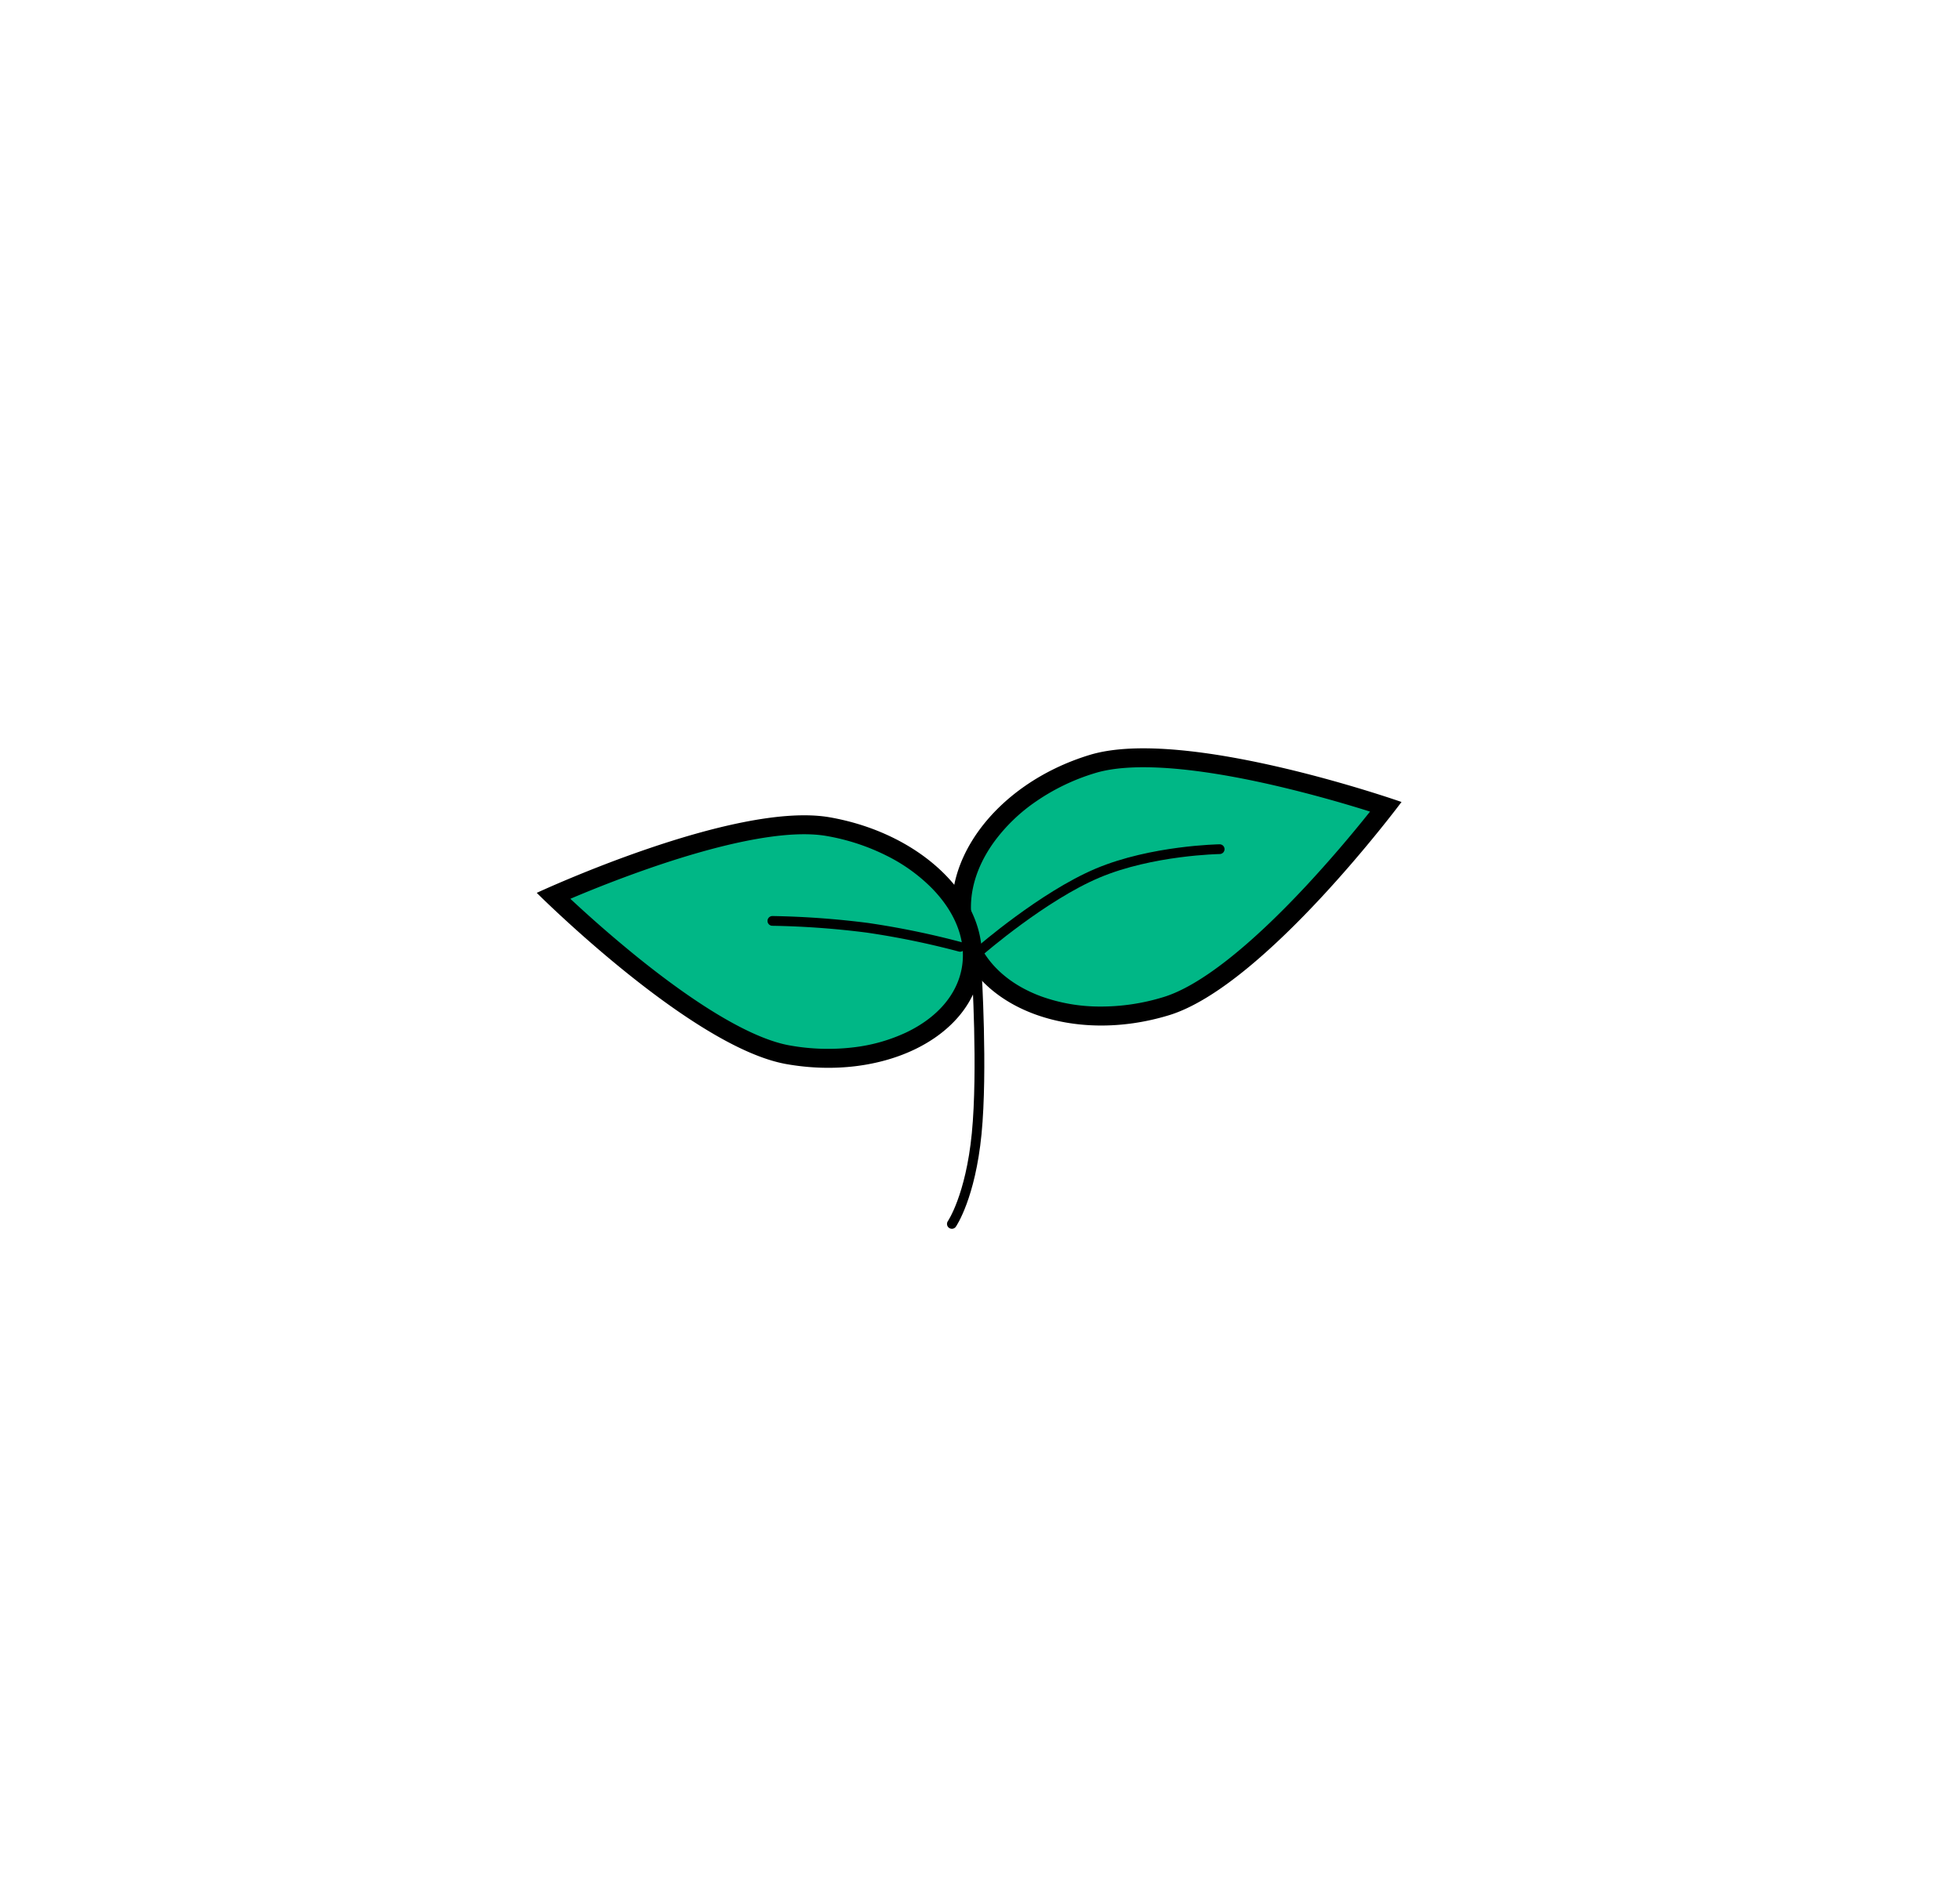 <svg xmlns="http://www.w3.org/2000/svg" width="523" height="506" viewBox="0 0 523 506">
    <g data-name="그룹 649">
        <path data-name="사각형 237" style="fill:#fff" d="M0 0h523v506H0z"/>
        <g data-name="그룹 470" style="isolation:isolate">
            <g data-name="그룹 462">
                <path data-name="패스 111" d="M-3.24 67.689S1.726 60.5 3.382 43.583 3.382 0 3.382 0" transform="translate(257.233 258.984)" style="fill:none;stroke:#000;stroke-linecap:round;stroke-width:2.6px"/>
                <g data-name="패스 109">
                    <path data-name="패스 120" d="M33.783 117.275C15.155 117.275 0 96.787 0 71.6c0-10.428 6.151-26.559 17.792-46.645Q25.256 12.146 33.781 0 42.3 12.134 49.774 24.955C61.414 45.041 67.566 61.172 67.566 71.6c0 25.181-15.155 45.672-33.785 45.672z" transform="rotate(73.02 56.357 334.643)" style="fill:#00b786"/>
                    <path data-name="패스 121" d="M365.58 216.619q-12.284-3.873-24.825-6.826c-22.2-5.176-38.987-6.368-48.546-3.449a56.653 56.653 0 0 0-15.711 7.532 46.117 46.117 0 0 0-11.165 10.728c-5.749 7.904-7.61 16.507-5.254 24.226s8.715 13.816 17.892 17.161a46.155 46.155 0 0 0 15.256 2.661 56.653 56.653 0 0 0 17.24-2.53c9.543-2.914 22.778-13.256 38.274-29.908q8.785-9.479 16.841-19.602m8.4-2.565s-36.58 49.145-62.04 56.92-50.847-1.473-56.704-20.655 10.035-41.032 35.494-48.806 83.247 12.548 83.247 12.548z"/>
                </g>
                <g data-name="패스 110">
                    <path data-name="패스 122" d="M30.911 113.2c-8.093 0-15.762-4.48-21.59-12.615a48.08 48.08 0 0 1-6.8-14.1A60.089 60.089 0 0 1 0 69.052c0-10.107 5.665-25.731 16.384-45.183Q23.158 11.643 30.911 0q7.747 11.633 14.526 23.869c10.717 19.452 16.384 35.076 16.384 45.183A60.079 60.079 0 0 1 59.3 86.488a48.08 48.08 0 0 1-6.8 14.1C46.67 108.72 39 113.2 30.911 113.2z" transform="rotate(-80 231.756 49.978)" style="fill:#00b786"/>
                    <path data-name="패스 123" d="M152.187 239.89q8.761 8.176 18.08 15.719c16.945 13.642 30.94 21.745 40.466 23.424a57.566 57.566 0 0 0 16.865.527 45.54 45.54 0 0 0 14.272-4.02c8.27-3.964 13.516-10.082 14.776-17.23s-1.58-14.69-7.992-21.242a45.431 45.431 0 0 0-12.037-8.659 57.488 57.488 0 0 0-16.028-5.273c-9.53-1.68-25.449 1.147-46.04 8.175q-11.328 3.892-22.358 8.581m-8.966-1.582s52.857-24.633 78.245-20.156 43.368 22.848 40.161 41.034-26.388 29.303-51.774 24.827-66.632-45.705-66.632-45.705z"/>
                </g>
                <path data-name="패스 112" d="M0 30.306S15.918 14.964 30.081 8.093 62.29 0 62.29 0" transform="rotate(3 -4133.816 5138.231)" style="fill:none;stroke:#000;stroke-linecap:round;stroke-width:2.6px"/>
                <path data-name="패스 113" d="M45.5 22.061A220.154 220.154 0 0 0 23.587 9.6 227.673 227.673 0 0 0 0 0" transform="rotate(-18 879 -527.73)" style="fill:none;stroke:#000;stroke-linecap:round;stroke-width:2.6px"/>
            </g>
        </g>
    </g>
</svg>
